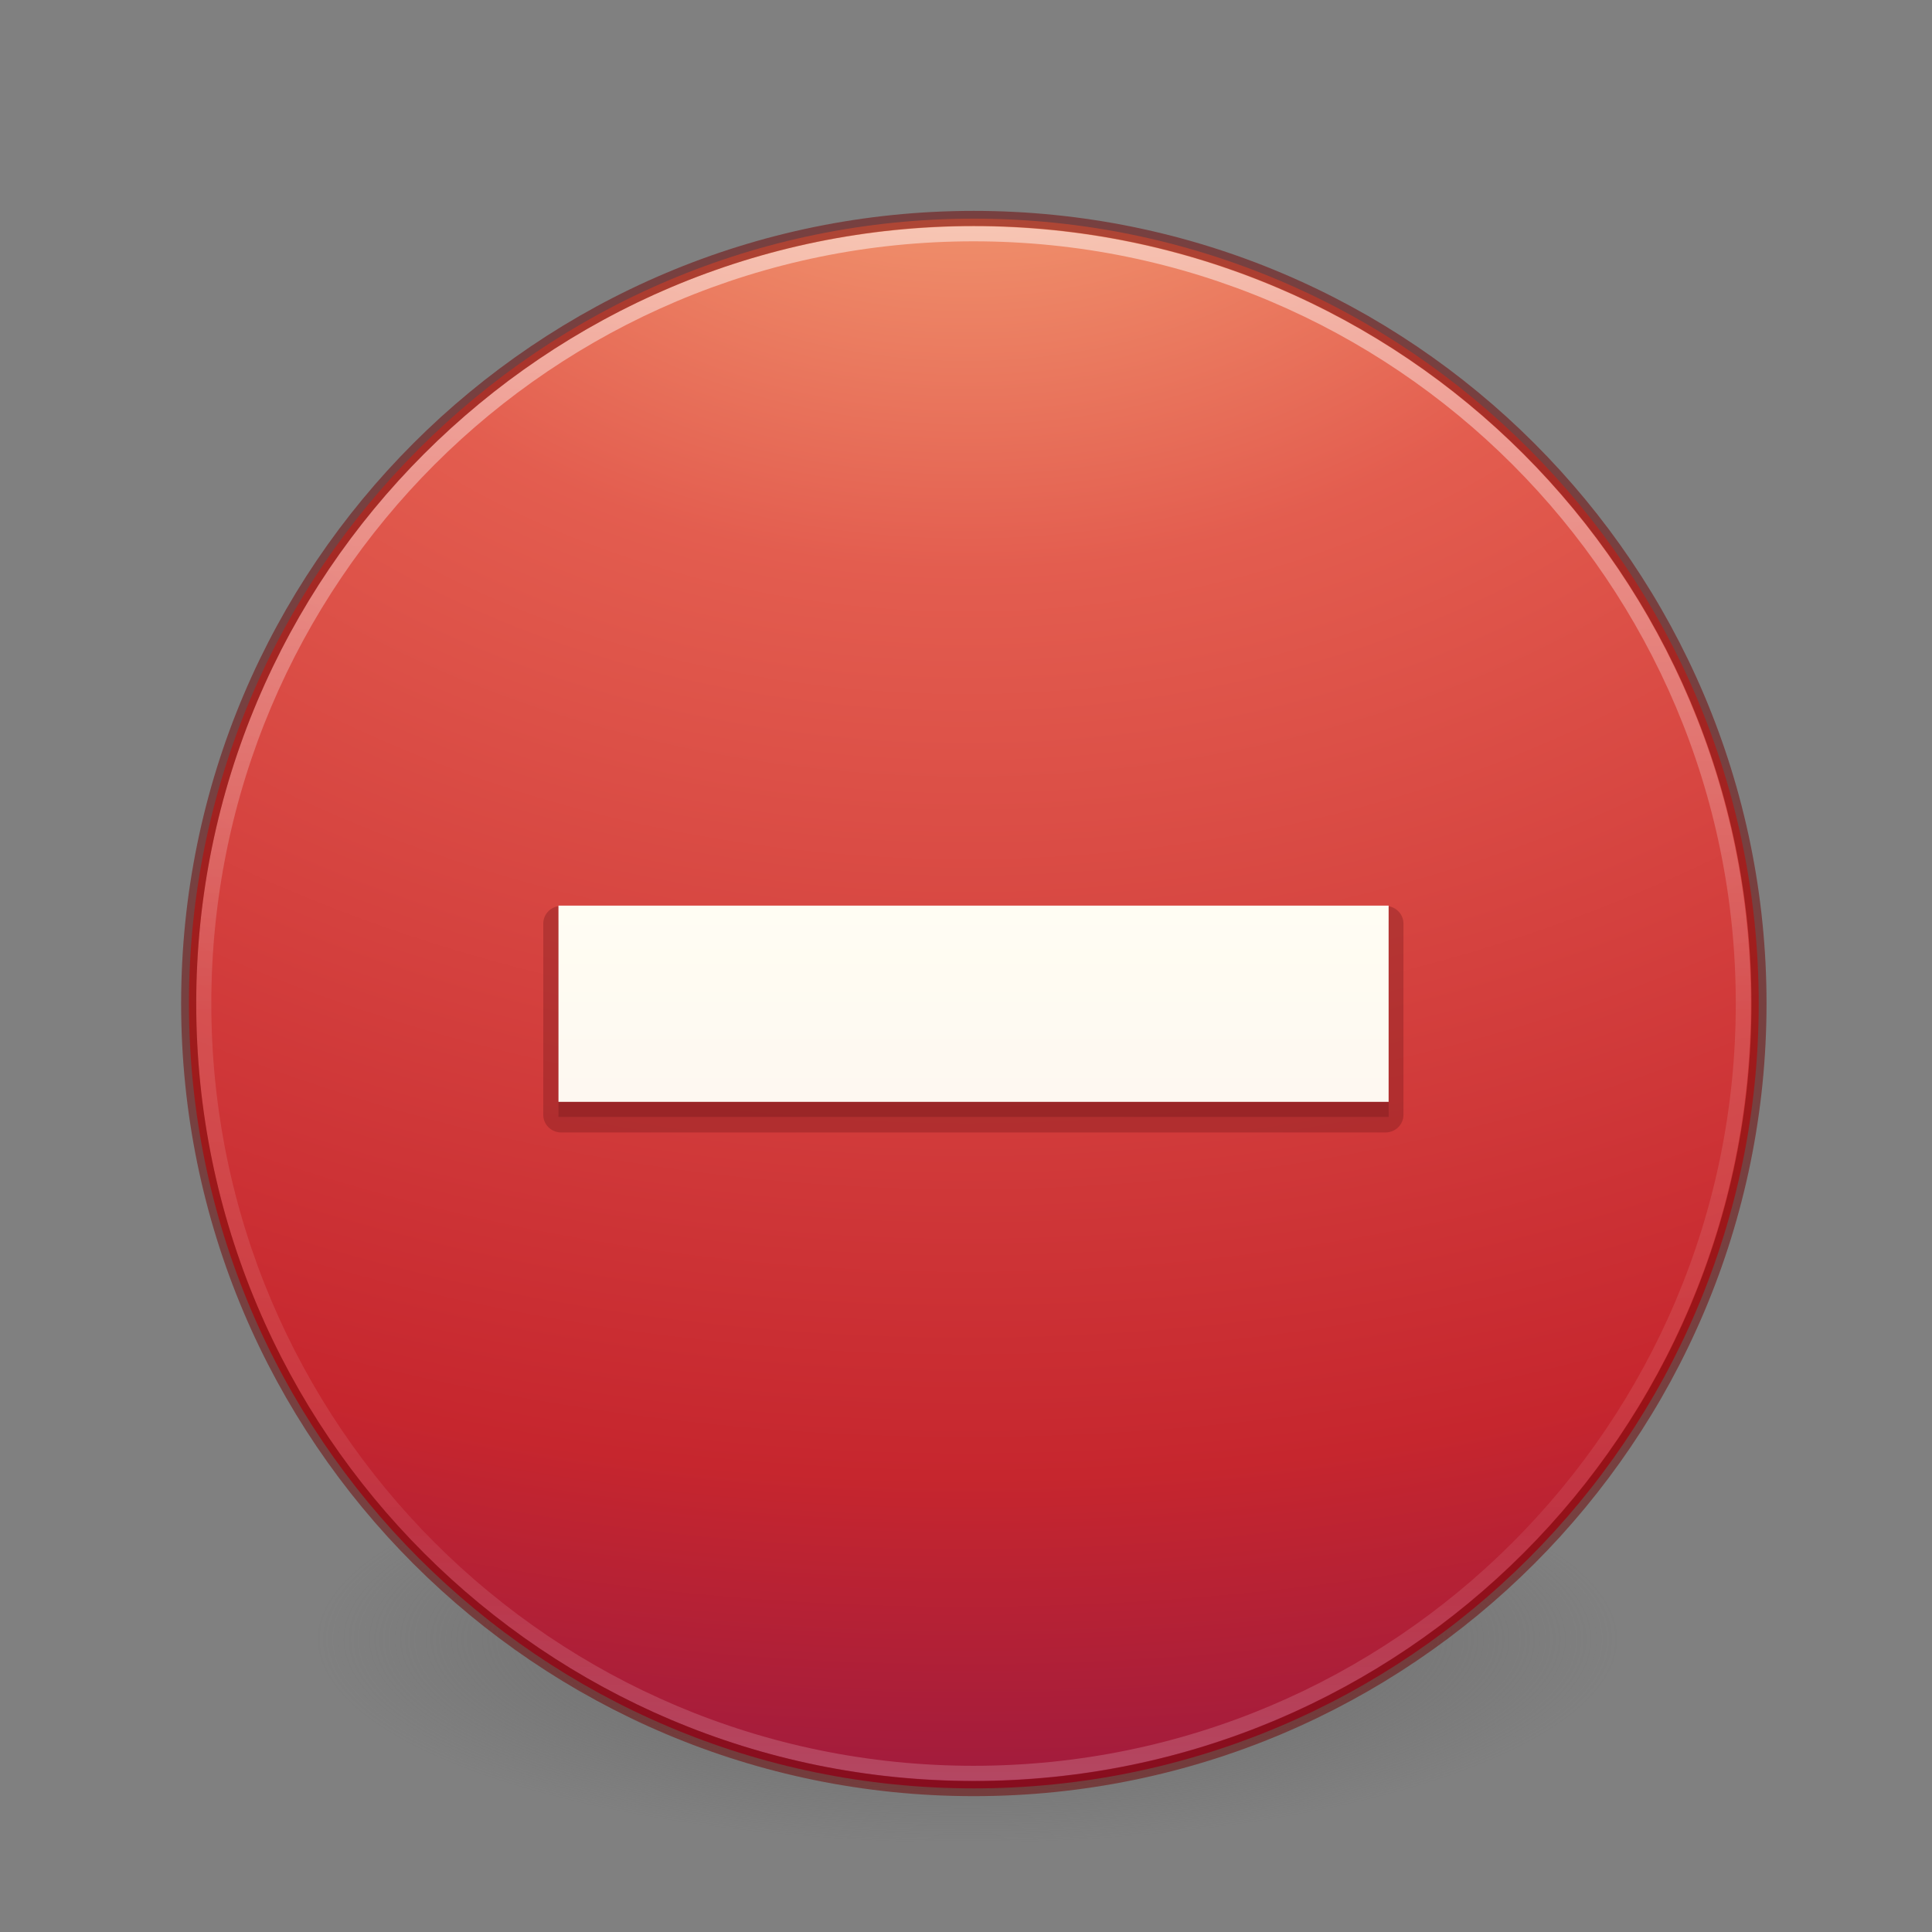 <svg xmlns="http://www.w3.org/2000/svg" xmlns:svg="http://www.w3.org/2000/svg" xmlns:xlink="http://www.w3.org/1999/xlink" id="svg3767" width="128" height="128" version="1.1"><rect width="100%" height="100%" fill="#808080" stroke="none"/><defs id="defs3769"><linearGradient id="linearGradient3242"><stop id="stop3244" offset="0" style="stop-color:#f8b17e;stop-opacity:1"/><stop id="stop3246" offset=".262" style="stop-color:#e35d4f;stop-opacity:1"/><stop id="stop3248" offset=".661" style="stop-color:#c6262e;stop-opacity:1"/><stop id="stop3250" offset="1" style="stop-color:#690b54;stop-opacity:1"/></linearGradient><linearGradient id="linearGradient4011"><stop id="stop4013" offset="0" style="stop-color:#fff;stop-opacity:1"/><stop id="stop4015" offset=".508" style="stop-color:#fff;stop-opacity:.235"/><stop id="stop4017" offset=".835" style="stop-color:#fff;stop-opacity:.157"/><stop id="stop4019" offset="1" style="stop-color:#fff;stop-opacity:.392"/></linearGradient><linearGradient id="linearGradient3318" x1="71.204" x2="71.204" y1="6.238" y2="44.341" gradientTransform="matrix(2.757,0,0,2.757,-133.252,-3.415)" gradientUnits="userSpaceOnUse" xlink:href="#linearGradient4011"/><radialGradient id="radialGradient3022" cx="21.995" cy="4.038" r="20.397" fx="21.995" fy="4.038" gradientTransform="matrix(0,7.385,-9.748,0,103.415,-164.094)" gradientUnits="userSpaceOnUse" xlink:href="#linearGradient3242"/><linearGradient id="linearGradient3124-5" x1="90.944" x2="90.944" y1="27.823" y2="56.572" gradientTransform="matrix(1.594,0,0,1.582,-78.622,16.026)" gradientUnits="userSpaceOnUse" xlink:href="#linearGradient5803-2-7-6"/><linearGradient id="linearGradient5803-2-7-6"><stop id="stop5805-3-6-9" offset="0" style="stop-color:#fffdf3;stop-opacity:1"/><stop id="stop5807-0-0-0" offset="1" style="stop-color:#fbebeb;stop-opacity:1"/></linearGradient><radialGradient id="radialGradient3163" cx="99.157" cy="186.171" r="62.769" fx="99.157" fy="186.171" gradientTransform="matrix(0.687,0,0,0.215,-4.022,68.573)" gradientUnits="userSpaceOnUse" xlink:href="#linearGradient3820-7-2-8-6"/><linearGradient id="linearGradient3820-7-2-8-6"><stop id="stop3822-2-6-5-0" offset="0" style="stop-color:#3d3d3d;stop-opacity:1"/><stop id="stop3864-8-7-4-1" offset=".5" style="stop-color:#686868;stop-opacity:.498"/><stop id="stop3824-1-2-6-7" offset="1" style="stop-color:#686868;stop-opacity:0"/></linearGradient></defs><path style="fill:url(#radialGradient3163);fill-opacity:1;stroke:none" id="path3818-0-5-0" d="m 107.212,108.529 a 43.119,13.471 0 1 1 -86.237,0 43.119,13.471 0 1 1 86.237,0 z"/><path id="path2555-2" d="m 64.519,14.486 c -28.692,0 -52,23.308 -52,52 0,28.692 23.308,52 52,52 28.692,0 52,-23.308 52,-52 0,-28.692 -23.308,-52 -52,-52 z" style="fill:url(#radialGradient3022);fill-opacity:1;stroke:none;stroke-width:1.004;stroke-linecap:round;stroke-linejoin:round;stroke-miterlimit:4;stroke-dasharray:none;stroke-dashoffset:0;stroke-opacity:1"/><path style="color:#000;display:inline;overflow:visible;visibility:visible;opacity:.5;fill:none;stroke:url(#linearGradient3318);stroke-width:1;stroke-linecap:round;stroke-linejoin:round;stroke-miterlimit:4;stroke-dasharray:none;stroke-dashoffset:0;stroke-opacity:1;marker:none;enable-background:accumulate" id="path8655-6" d="M 115.5,66.486 C 115.5,94.654 92.665,117.488 64.501,117.488 36.334,117.488 13.5,94.654 13.5,66.486 c 0,-28.166 22.834,-50.998 51.001,-50.998 28.164,0 50.999,22.832 50.999,50.998 l 0,0 z"/><path style="color:#000;clip-rule:nonzero;display:inline;overflow:visible;visibility:visible;opacity:.5;isolation:auto;mix-blend-mode:normal;color-interpolation:sRGB;color-interpolation-filters:linearRGB;solid-color:#000;solid-opacity:1;fill:none;fill-opacity:1;fill-rule:nonzero;stroke:#6f0000;stroke-width:1;stroke-linecap:round;stroke-linejoin:round;stroke-miterlimit:4;stroke-dasharray:none;stroke-dashoffset:0;stroke-opacity:1;color-rendering:auto;image-rendering:auto;shape-rendering:auto;text-rendering:auto;enable-background:accumulate;marker:none;filter-blend-mode:normal;filter-gaussianBlur-deviation:0" id="path2555-21" d="m 64.519,14.472 c -28.702,0 -52.018,23.315 -52.018,52.014 0,28.7 23.316,52.014 52.018,52.014 28.702,0 52.018,-23.315 52.018,-52.014 0,-28.7 -23.316,-52.014 -52.018,-52.014 z"/><path id="path3490" d="M 37,59.805 A 1.196,1.196 0 0 0 35.805,61 l 0,13 A 1.196,1.196 0 0 0 37,75.195 l 55,0 A 1.196,1.196 0 0 0 93.195,74 l 0,-13 A 1.196,1.196 0 0 0 92,59.805 l -55,0 z" transform="matrix(0.993,0,0,0.975,0.439,1.713)" style="color:#000;clip-rule:nonzero;display:inline;overflow:visible;visibility:visible;opacity:.3;isolation:auto;mix-blend-mode:normal;color-interpolation:sRGB;color-interpolation-filters:linearRGB;solid-color:#000;solid-opacity:1;fill:#661215;fill-opacity:1;fill-rule:evenodd;stroke:none;stroke-width:1;stroke-linecap:butt;stroke-linejoin:miter;stroke-miterlimit:4;stroke-dasharray:none;stroke-dashoffset:0;stroke-opacity:1;marker:none;color-rendering:auto;image-rendering:auto;shape-rendering:auto;text-rendering:auto;enable-background:accumulate"/><path id="rect3007-4" d="m 37,61 0,13 55,0 0,-13 z" style="color:#000;clip-rule:nonzero;display:inline;overflow:visible;visibility:visible;opacity:.3;isolation:auto;mix-blend-mode:normal;color-interpolation:sRGB;color-interpolation-filters:linearRGB;solid-color:#000;solid-opacity:1;fill:#661215;fill-opacity:1;fill-rule:evenodd;stroke:none;stroke-width:1;stroke-linecap:butt;stroke-linejoin:miter;stroke-miterlimit:4;stroke-dasharray:none;stroke-dashoffset:0;stroke-opacity:1;marker:none;color-rendering:auto;image-rendering:auto;shape-rendering:auto;text-rendering:auto;enable-background:accumulate;filter-blend-mode:normal;filter-gaussianBlur-deviation:0"/><path id="rect3007" d="m 37,60 0,13 55,0 0,-13 z" style="color:#000;display:inline;overflow:visible;visibility:visible;fill:url(#linearGradient3124-5);fill-opacity:1;fill-rule:nonzero;stroke:none;stroke-width:1;marker:none;enable-background:accumulate;clip-rule:nonzero;opacity:1;isolation:auto;mix-blend-mode:normal;color-interpolation:sRGB;color-interpolation-filters:linearRGB;solid-color:#000;solid-opacity:1;stroke-linecap:butt;stroke-linejoin:miter;stroke-miterlimit:4;stroke-dasharray:none;stroke-dashoffset:0;stroke-opacity:1;filter-blend-mode:normal;filter-gaussianBlur-deviation:0;color-rendering:auto;image-rendering:auto;shape-rendering:auto;text-rendering:auto"/></svg>